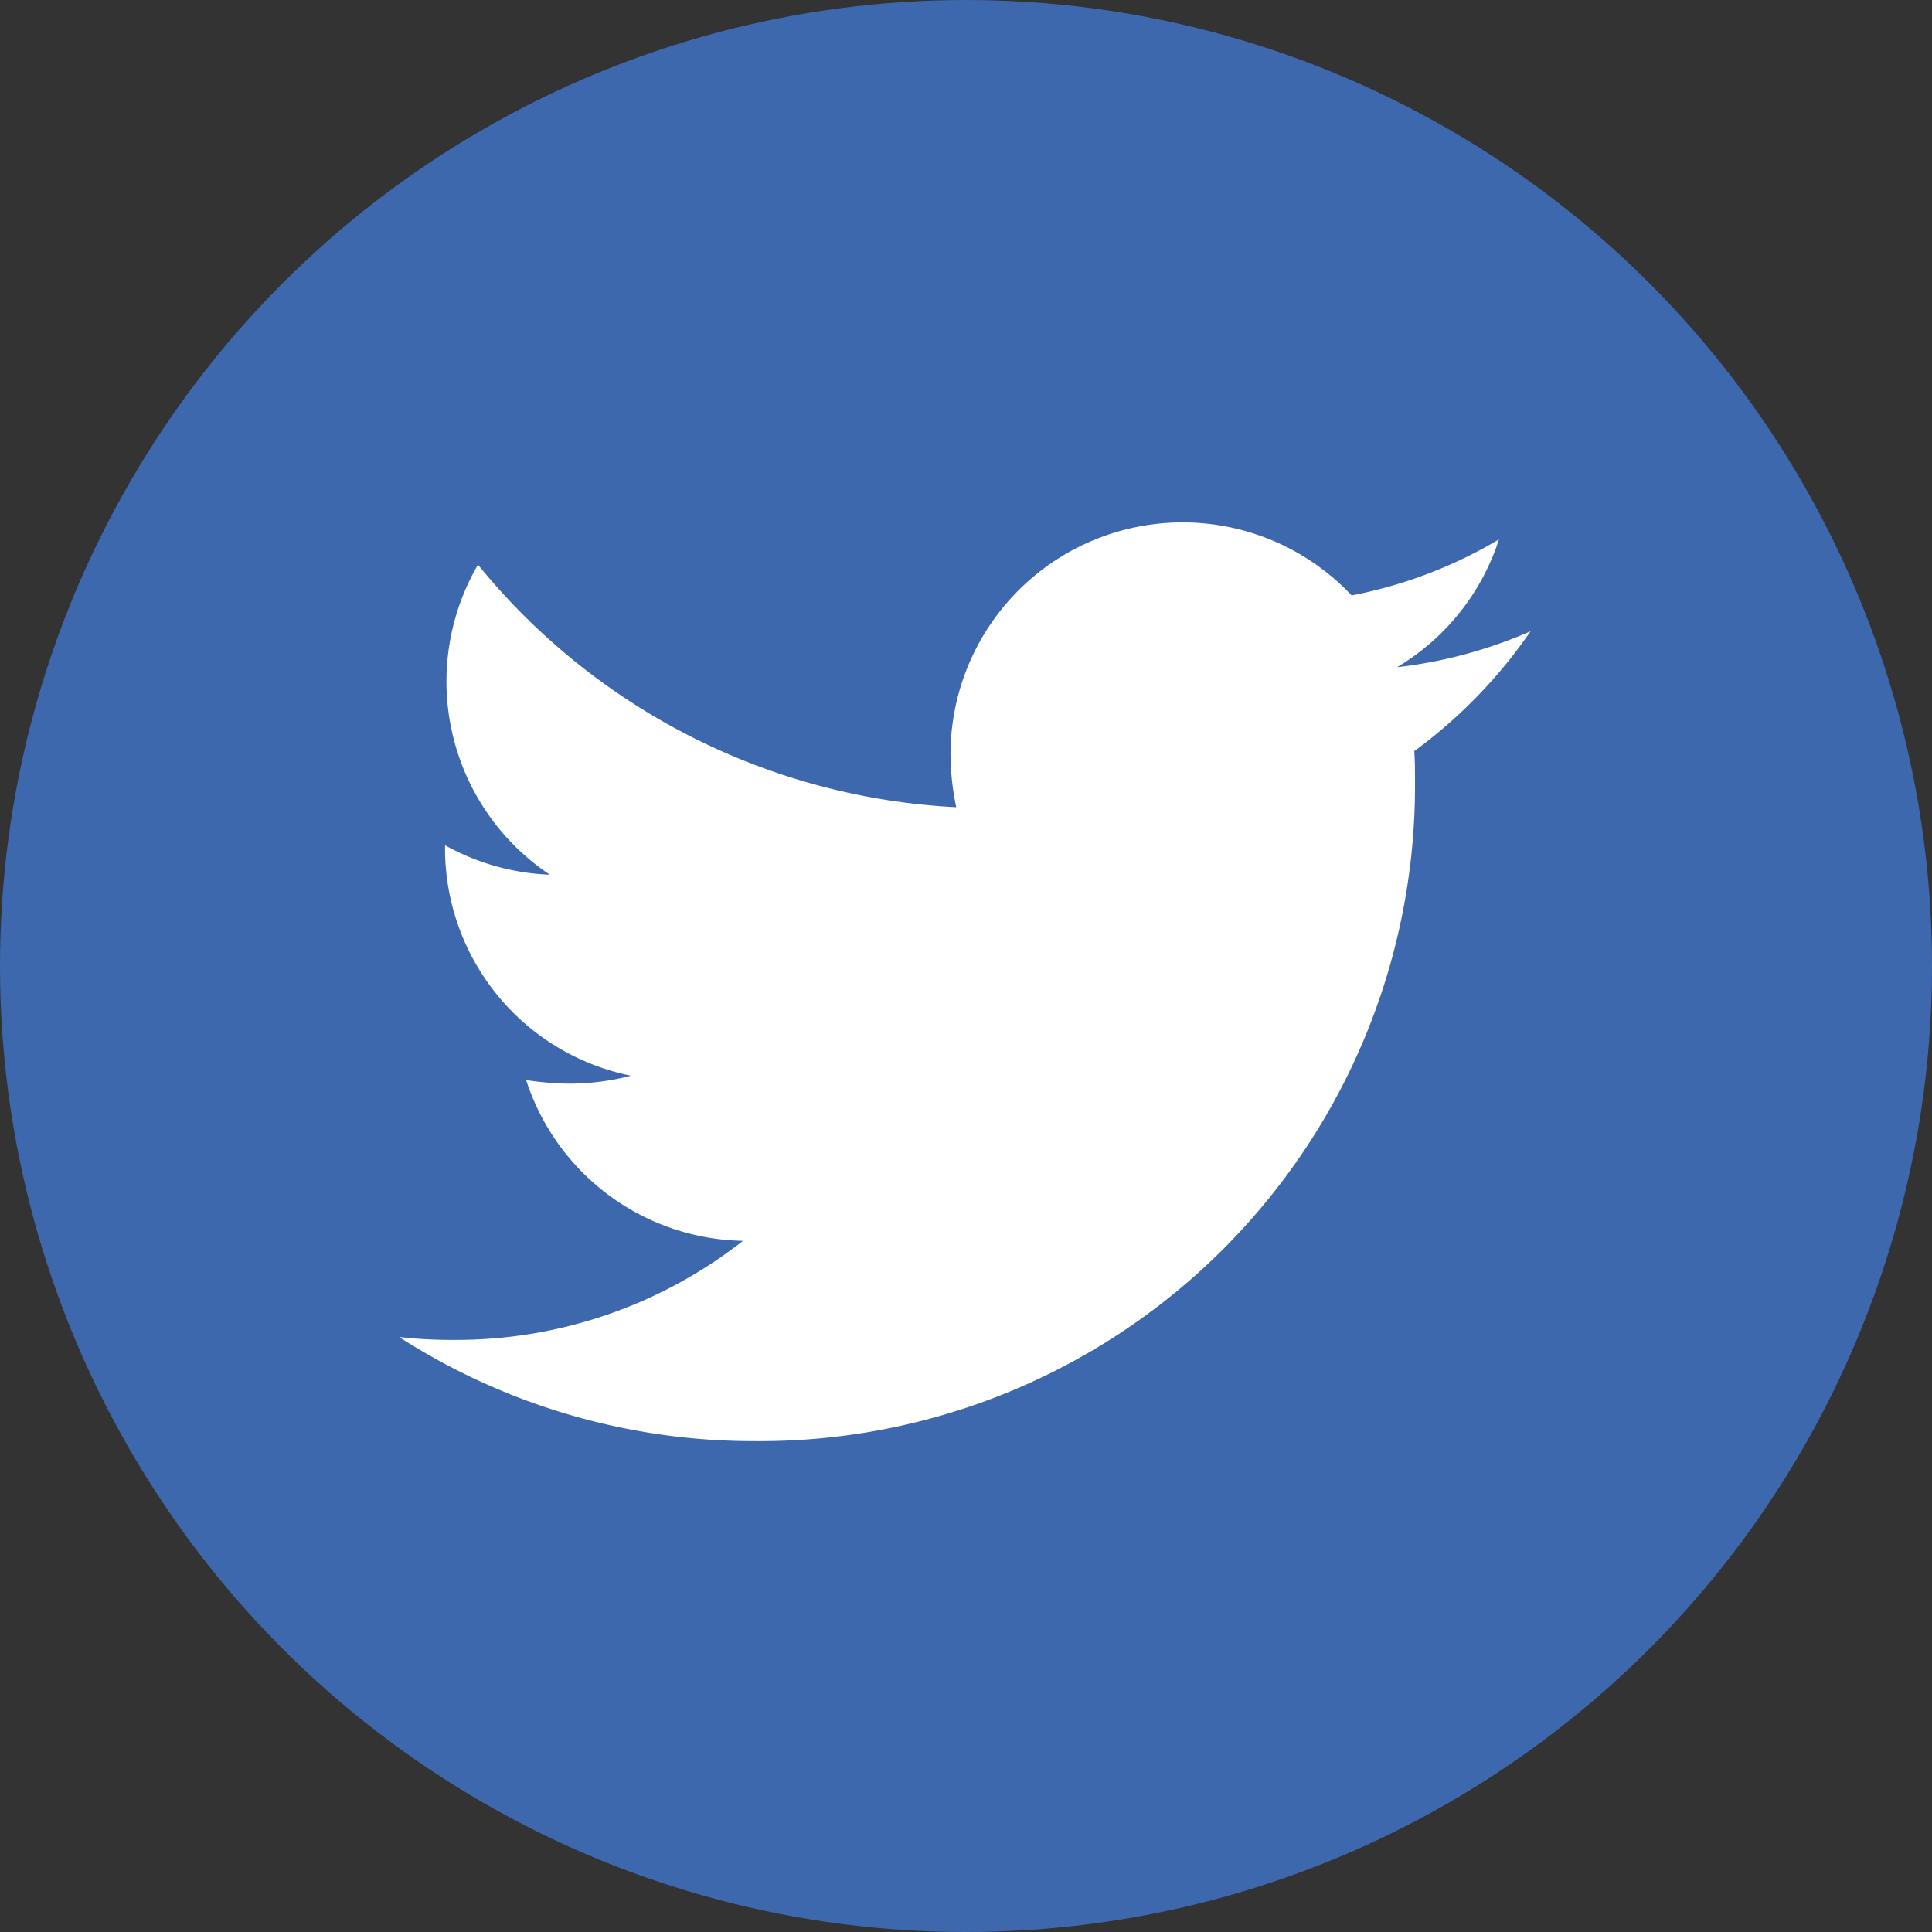 <svg xmlns="http://www.w3.org/2000/svg" xmlns:xlink="http://www.w3.org/1999/xlink" width="43" height="43" viewBox="0 0 43 43">
  <rect x="0" y="0" width="43" height="43" fill="#333333" stroke="none"/>
  <defs>
    <clipPath id="clip-path">
      <rect id="Rectangle_47" data-name="Rectangle 47" width="25.182" height="25.182" fill="#fff" stroke="#707070" stroke-width="1"/>
    </clipPath>
  </defs>
  <g id="Group_221" data-name="Group 221" transform="translate(-649 -5071)">
    <circle id="Ellipse_3" data-name="Ellipse 3" cx="21.5" cy="21.5" r="21.5" transform="translate(649 5071)" fill="#3d68ad"/>
    <g id="Twitter" transform="translate(657.883 5080.257)" clip-path="url(#clip-path)">
      <path id="twitter-2" data-name="twitter" d="M22.594,7.914c.016.224.016.447.016.671A14.584,14.584,0,0,1,7.925,23.27,14.585,14.585,0,0,1,0,20.953a10.677,10.677,0,0,0,1.246.064,10.336,10.336,0,0,0,6.407-2.205,5.17,5.17,0,0,1-4.826-3.579,6.509,6.509,0,0,0,.975.08,5.459,5.459,0,0,0,1.358-.176,5.162,5.162,0,0,1-4.138-5.065v-.064a5.2,5.2,0,0,0,2.333.655,5.169,5.169,0,0,1-1.6-6.9A14.67,14.67,0,0,0,12.4,9.161a5.826,5.826,0,0,1-.128-1.182A5.166,5.166,0,0,1,21.2,4.447,10.161,10.161,0,0,0,24.479,3.2,5.147,5.147,0,0,1,22.21,6.045a10.346,10.346,0,0,0,2.972-.8,11.094,11.094,0,0,1-2.588,2.668Z" transform="translate(0 -0.452)" fill="#fff"/>
    </g>
  </g>
</svg>

